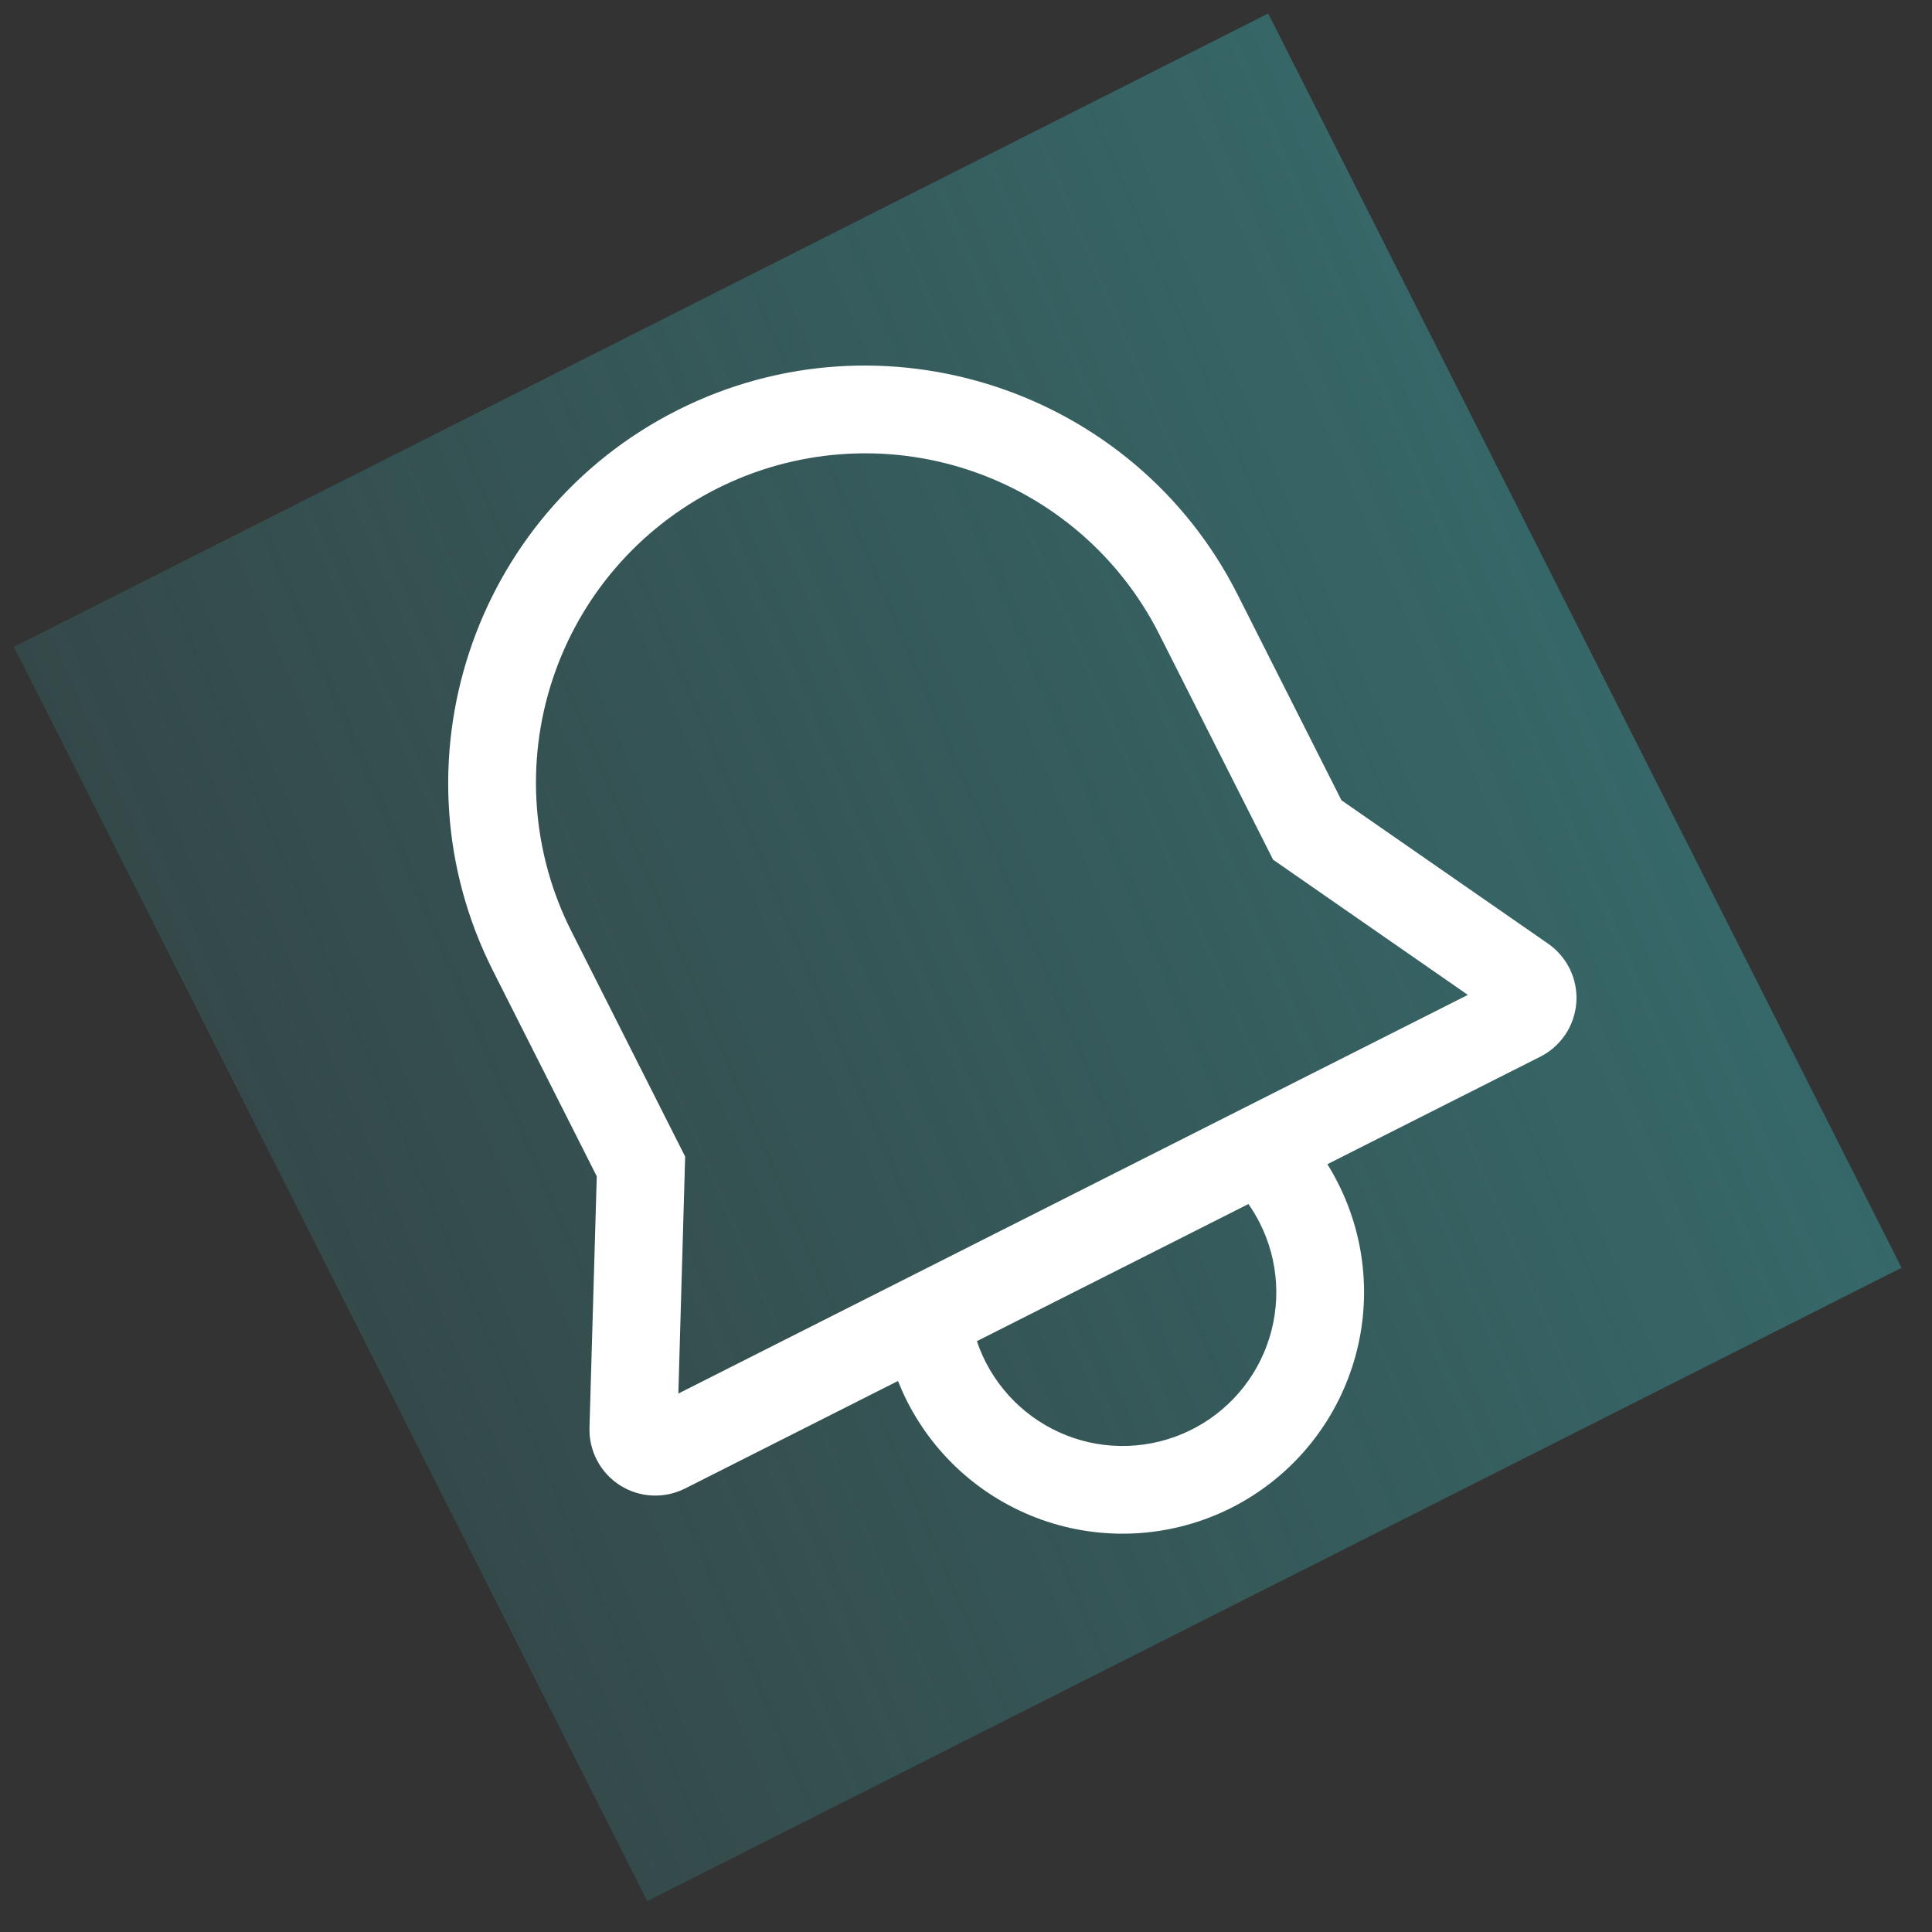 <svg xmlns="http://www.w3.org/2000/svg" width="44" height="44" viewBox="0 0 44 44" fill="none">
  <rect x="0" y="0" width="44" height="44" fill="#333333" stroke="none"/>
  <g clip-path="url(#clip0_270_2165)">
    <rect width="32" height="32" transform="translate(0.318 14.731) rotate(-26.791)" fill="url(#paint0_linear_270_2165)"/>
    <path d="M35.259 21.493L30.551 18.226L28.186 13.542C25.825 8.866 20.1 6.983 15.424 9.344C10.748 11.705 8.865 17.43 11.226 22.106L13.591 26.79L13.425 32.518C13.418 32.778 13.478 33.035 13.6 33.264C13.722 33.494 13.901 33.688 14.12 33.827C14.34 33.967 14.592 34.047 14.851 34.059C15.111 34.072 15.369 34.017 15.601 33.9L20.451 31.451C20.513 31.606 20.581 31.759 20.656 31.908C21.314 33.21 22.461 34.197 23.847 34.653C25.233 35.109 26.743 34.996 28.045 34.338C29.347 33.681 30.334 32.533 30.79 31.147C31.246 29.762 31.133 28.252 30.475 26.95C30.399 26.799 30.317 26.654 30.23 26.514L35.08 24.065C35.312 23.948 35.509 23.772 35.653 23.556C35.797 23.339 35.882 23.089 35.9 22.83C35.918 22.571 35.868 22.311 35.756 22.077C35.644 21.843 35.472 21.642 35.259 21.493ZM28.69 27.851C28.907 28.28 29.034 28.75 29.061 29.23C29.089 29.71 29.017 30.191 28.851 30.642C28.685 31.093 28.427 31.506 28.094 31.853C27.761 32.2 27.361 32.475 26.917 32.66C26.473 32.846 25.996 32.938 25.515 32.931C25.034 32.924 24.56 32.818 24.122 32.619C23.684 32.42 23.291 32.133 22.969 31.776C22.647 31.419 22.401 31 22.248 30.544L28.432 27.421C28.528 27.558 28.614 27.702 28.69 27.851ZM15.449 31.737L15.604 26.341L13.011 21.205C12.115 19.429 11.96 17.37 12.582 15.481C13.203 13.591 14.55 12.026 16.326 11.129C18.101 10.233 20.16 10.078 22.05 10.7C23.939 11.321 25.505 12.668 26.401 14.444L28.994 19.579L33.429 22.658L15.449 31.737Z" fill="white"/>
  </g>
  <defs>
    <linearGradient id="paint0_linear_270_2165" x1="-0.618" y1="-3.56" x2="40.516" y2="-0.99" gradientUnits="userSpaceOnUse">
      <stop stop-color="#376E6F" stop-opacity="0.35"/>
      <stop offset="1" stop-color="#376E6F"/>
    </linearGradient>
    <clipPath id="clip0_270_2165">
      <rect width="32" height="32" fill="white" transform="translate(0.318 14.731) rotate(-26.791)"/>
    </clipPath>
  </defs>
</svg>